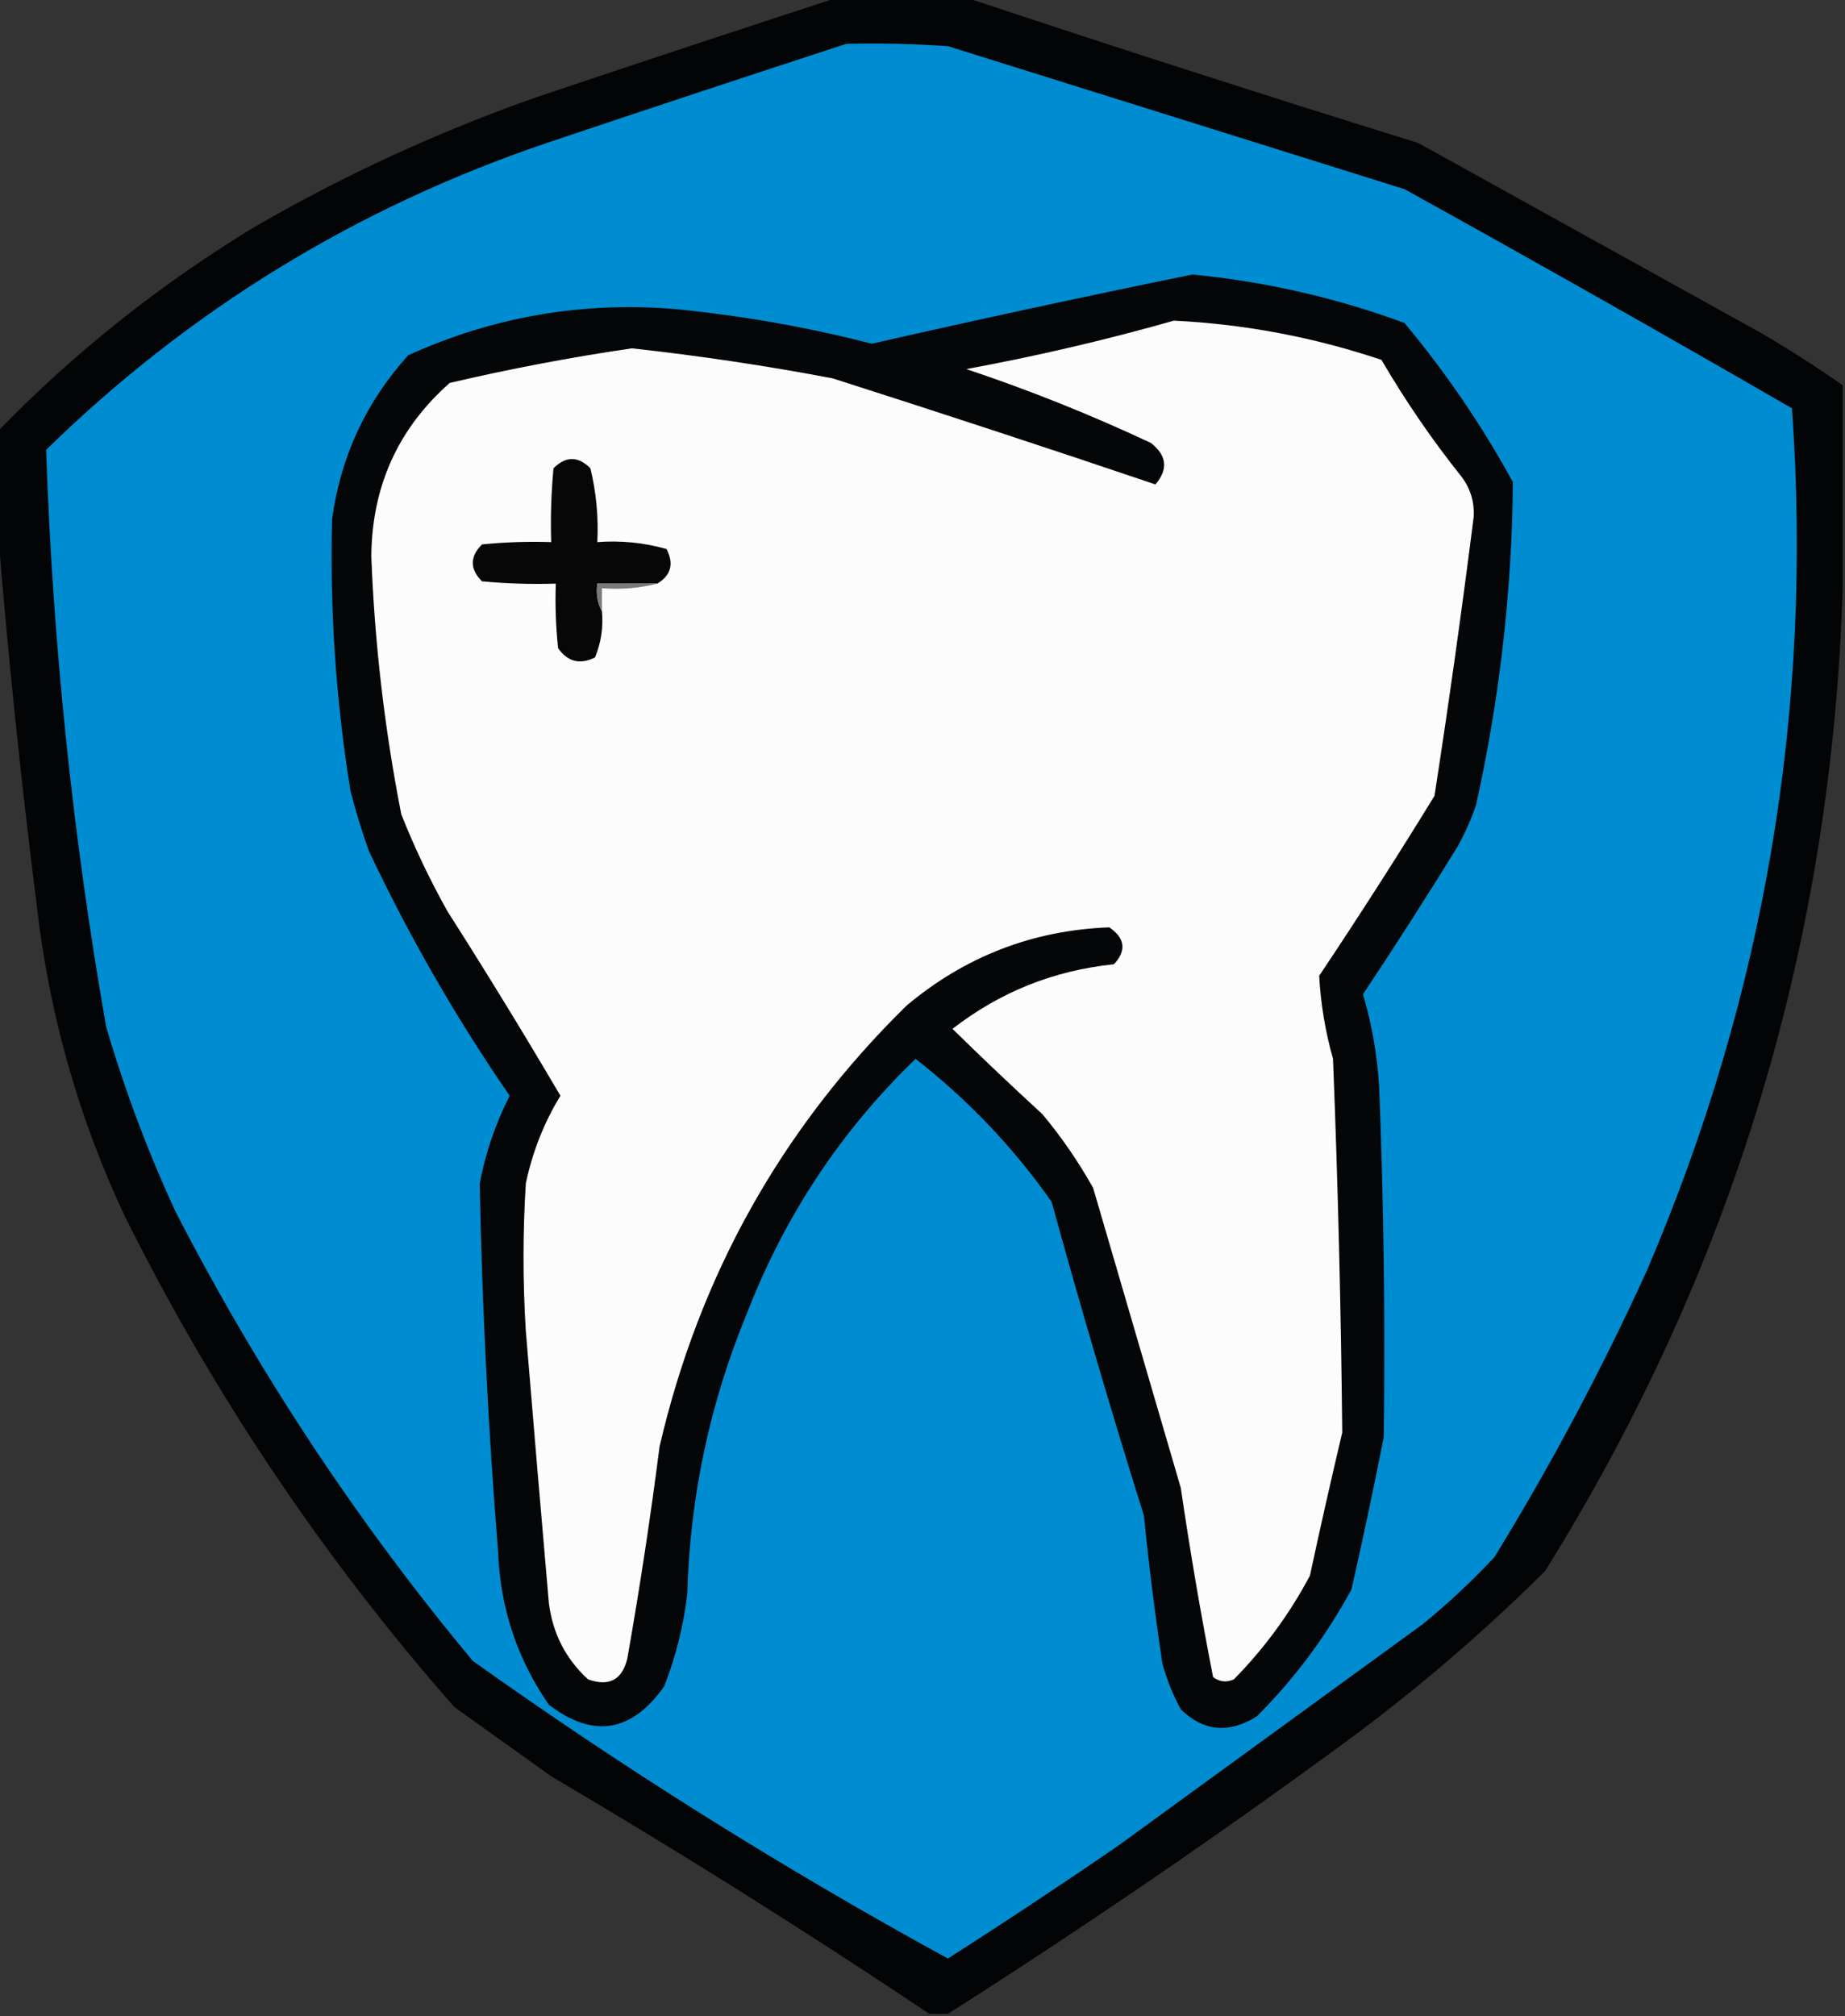<?xml version="1.0" encoding="UTF-8"?>
<!DOCTYPE svg PUBLIC "-//W3C//DTD SVG 1.1//EN" "http://www.w3.org/Graphics/SVG/1.1/DTD/svg11.dtd">
<svg xmlns="http://www.w3.org/2000/svg" version="1.1" width="400px" height="437px" style="shape-rendering:geometricPrecision; text-rendering:geometricPrecision; image-rendering:optimizeQuality; fill-rule:evenodd; clip-rule:evenodd" xmlns:xlink="http://www.w3.org/1999/xlink">
<rect width="100%" height="100%" fill="#333333" stroke="none"/>
<g><path style="opacity:0.932" fill="#000203" d="M 181.5,-0.5 C 190.833,-0.5 200.167,-0.5 209.5,-0.5C 241.964,10.29 274.631,20.79 307.5,31C 332.167,44.667 356.833,58.333 381.5,72C 387.698,75.594 393.698,79.428 399.5,83.5C 399.5,98.167 399.5,112.833 399.5,127.5C 397.125,204.26 375.625,275.26 335,340.5C 321.672,353.732 307.505,365.898 292.5,377C 264.094,397.856 235.094,417.69 205.5,436.5C 204.167,436.5 202.833,436.5 201.5,436.5C 174.769,418.62 147.436,401.454 119.5,385C 112.5,380 105.5,375 98.5,370C 70.07,337.657 46.237,302.157 27,263.5C 17.019,242.221 10.686,219.887 8,196.5C 4.524,169.081 1.691,141.747 -0.5,114.5C -0.5,107.5 -0.5,100.5 -0.5,93.5C 16.202,76.309 34.869,61.475 55.5,49C 74.936,37.783 95.269,28.45 116.5,21C 138.271,13.687 159.938,6.52 181.5,-0.5 Z"/></g>
<g><path style="opacity:1" fill="#008cd0" d="M 183.5,9.5 C 190.841,9.334 198.174,9.5 205.5,10C 238.5,20.333 271.5,30.667 304.5,41C 332.63,56.566 360.63,72.4 388.5,88.5C 393.119,153.452 382.619,215.786 357,275.5C 347.241,296.899 336.241,317.566 324,337.5C 319.135,342.7 313.968,347.533 308.5,352C 286.5,368 264.5,384 242.5,400C 230.278,408.398 217.945,416.565 205.5,424.5C 169.859,405.017 135.525,383.517 102.5,360C 77.466,329.942 55.966,297.442 38,262.5C 32.011,249.532 27.011,236.199 23,222.5C 15.753,181.125 11.42,139.459 10,97.5C 41.027,67.179 77.193,45.012 118.5,31C 140.232,23.7 161.899,16.534 183.5,9.5 Z"/></g>
<g><path style="opacity:1" fill="#050608" d="M 258.5,59.5 C 274.301,61.026 289.634,64.526 304.5,70C 313.446,80.72 321.279,92.22 328,104.5C 327.801,128.093 325.134,151.426 320,174.5C 318.941,177.618 317.608,180.618 316,183.5C 309.328,194.325 302.495,204.991 295.5,215.5C 297.421,222.027 298.588,228.694 299,235.5C 300,260.829 300.333,286.162 300,311.5C 297.827,322.526 295.494,333.526 293,344.5C 287.506,354.649 280.673,363.815 272.5,372C 266.461,375.809 260.961,375.309 256,370.5C 254.275,367.326 252.942,363.993 252,360.5C 250.405,349.862 249.072,339.195 248,328.5C 240.927,305.947 234.26,283.28 228,260.5C 219.727,248.725 209.893,238.392 198.5,229.5C 182.363,245.081 170.196,263.414 162,284.5C 153.913,304.021 149.579,324.355 149,345.5C 148.185,352.394 146.519,359.061 144,365.5C 136.942,375.51 128.609,376.844 119,369.5C 112.144,359.597 108.477,348.597 108,336.5C 105.853,309.856 104.52,283.189 104,256.5C 105.271,249.852 107.438,243.519 110.5,237.5C 98.94,220.74 88.773,203.073 80,184.5C 78.465,180.227 77.131,175.894 76,171.5C 72.827,151.946 71.494,132.28 72,112.5C 73.873,98.925 79.373,87.091 88.5,77C 106.934,68.638 126.268,65.305 146.5,67C 160.902,68.412 175.069,70.912 189,74.5C 212.23,69.218 235.396,64.218 258.5,59.5 Z"/></g>
<g><path style="opacity:1" fill="#fcfcfc" d="M 254.5,69.5 C 269.868,70.257 284.868,73.091 299.5,78C 304.716,86.934 310.549,95.434 317,103.5C 318.838,106.037 319.671,108.871 319.5,112C 316.946,132.212 314.113,152.379 311,172.5C 302.916,185.67 294.583,198.67 286,211.5C 286.321,217.53 287.321,223.53 289,229.5C 290.067,256.5 290.733,283.5 291,310.5C 288.56,320.804 286.227,331.137 284,341.5C 279.599,349.799 274.099,357.299 267.5,364C 265.888,364.72 264.388,364.554 263,363.5C 260.344,349.897 258.011,336.23 256,322.5C 249.667,300.833 243.333,279.167 237,257.5C 233.827,251.819 230.161,246.486 226,241.5C 219.404,235.449 212.904,229.282 206.5,223C 216.819,215.004 228.486,210.337 241.5,209C 244.265,206.034 243.932,203.367 240.5,201C 223.923,201.618 209.256,207.285 196.5,218C 169.465,244.56 151.632,276.393 143,313.5C 141.03,328.896 138.697,344.23 136,359.5C 134.876,364.115 132.043,365.615 127.5,364C 122.676,359.59 119.843,354.09 119,347.5C 117.284,327.842 115.617,308.175 114,288.5C 113.333,277.833 113.333,267.167 114,256.5C 115.44,249.667 117.94,243.334 121.5,237.5C 113.619,224.087 105.452,210.754 97,197.5C 93.191,190.701 89.857,183.701 87,176.5C 83.373,158.016 81.206,139.349 80.5,120.5C 80.657,105.362 86.324,92.862 97.5,83C 110.577,79.938 123.744,77.438 137,75.5C 151.578,77.102 166.078,79.269 180.5,82C 204.12,89.541 227.454,97.208 250.5,105C 253.311,101.706 252.978,98.707 249.5,96C 236.452,89.875 223.118,84.541 209.5,80C 224.789,77.18 239.789,73.68 254.5,69.5 Z"/></g>
<g><path style="opacity:1" fill="#070707" d="M 142.5,126.5 C 138.167,126.5 133.833,126.5 129.5,126.5C 129.205,128.735 129.539,130.735 130.5,132.5C 130.816,135.978 130.316,139.312 129,142.5C 125.751,144.117 123.084,143.451 121,140.5C 120.501,135.845 120.334,131.179 120.5,126.5C 115.156,126.666 109.823,126.499 104.5,126C 101.833,123.333 101.833,120.667 104.5,118C 109.489,117.501 114.489,117.334 119.5,117.5C 119.334,112.156 119.501,106.823 120,101.5C 122.667,98.833 125.333,98.833 128,101.5C 129.271,106.754 129.771,112.087 129.5,117.5C 134.628,117.112 139.628,117.612 144.5,119C 146.167,122.178 145.5,124.678 142.5,126.5 Z"/></g>
<g><path style="opacity:1" fill="#7a7a7a" d="M 142.5,126.5 C 138.702,127.483 134.702,127.817 130.5,127.5C 130.5,129.167 130.5,130.833 130.5,132.5C 129.539,130.735 129.205,128.735 129.5,126.5C 133.833,126.5 138.167,126.5 142.5,126.5 Z"/></g>
</svg>

